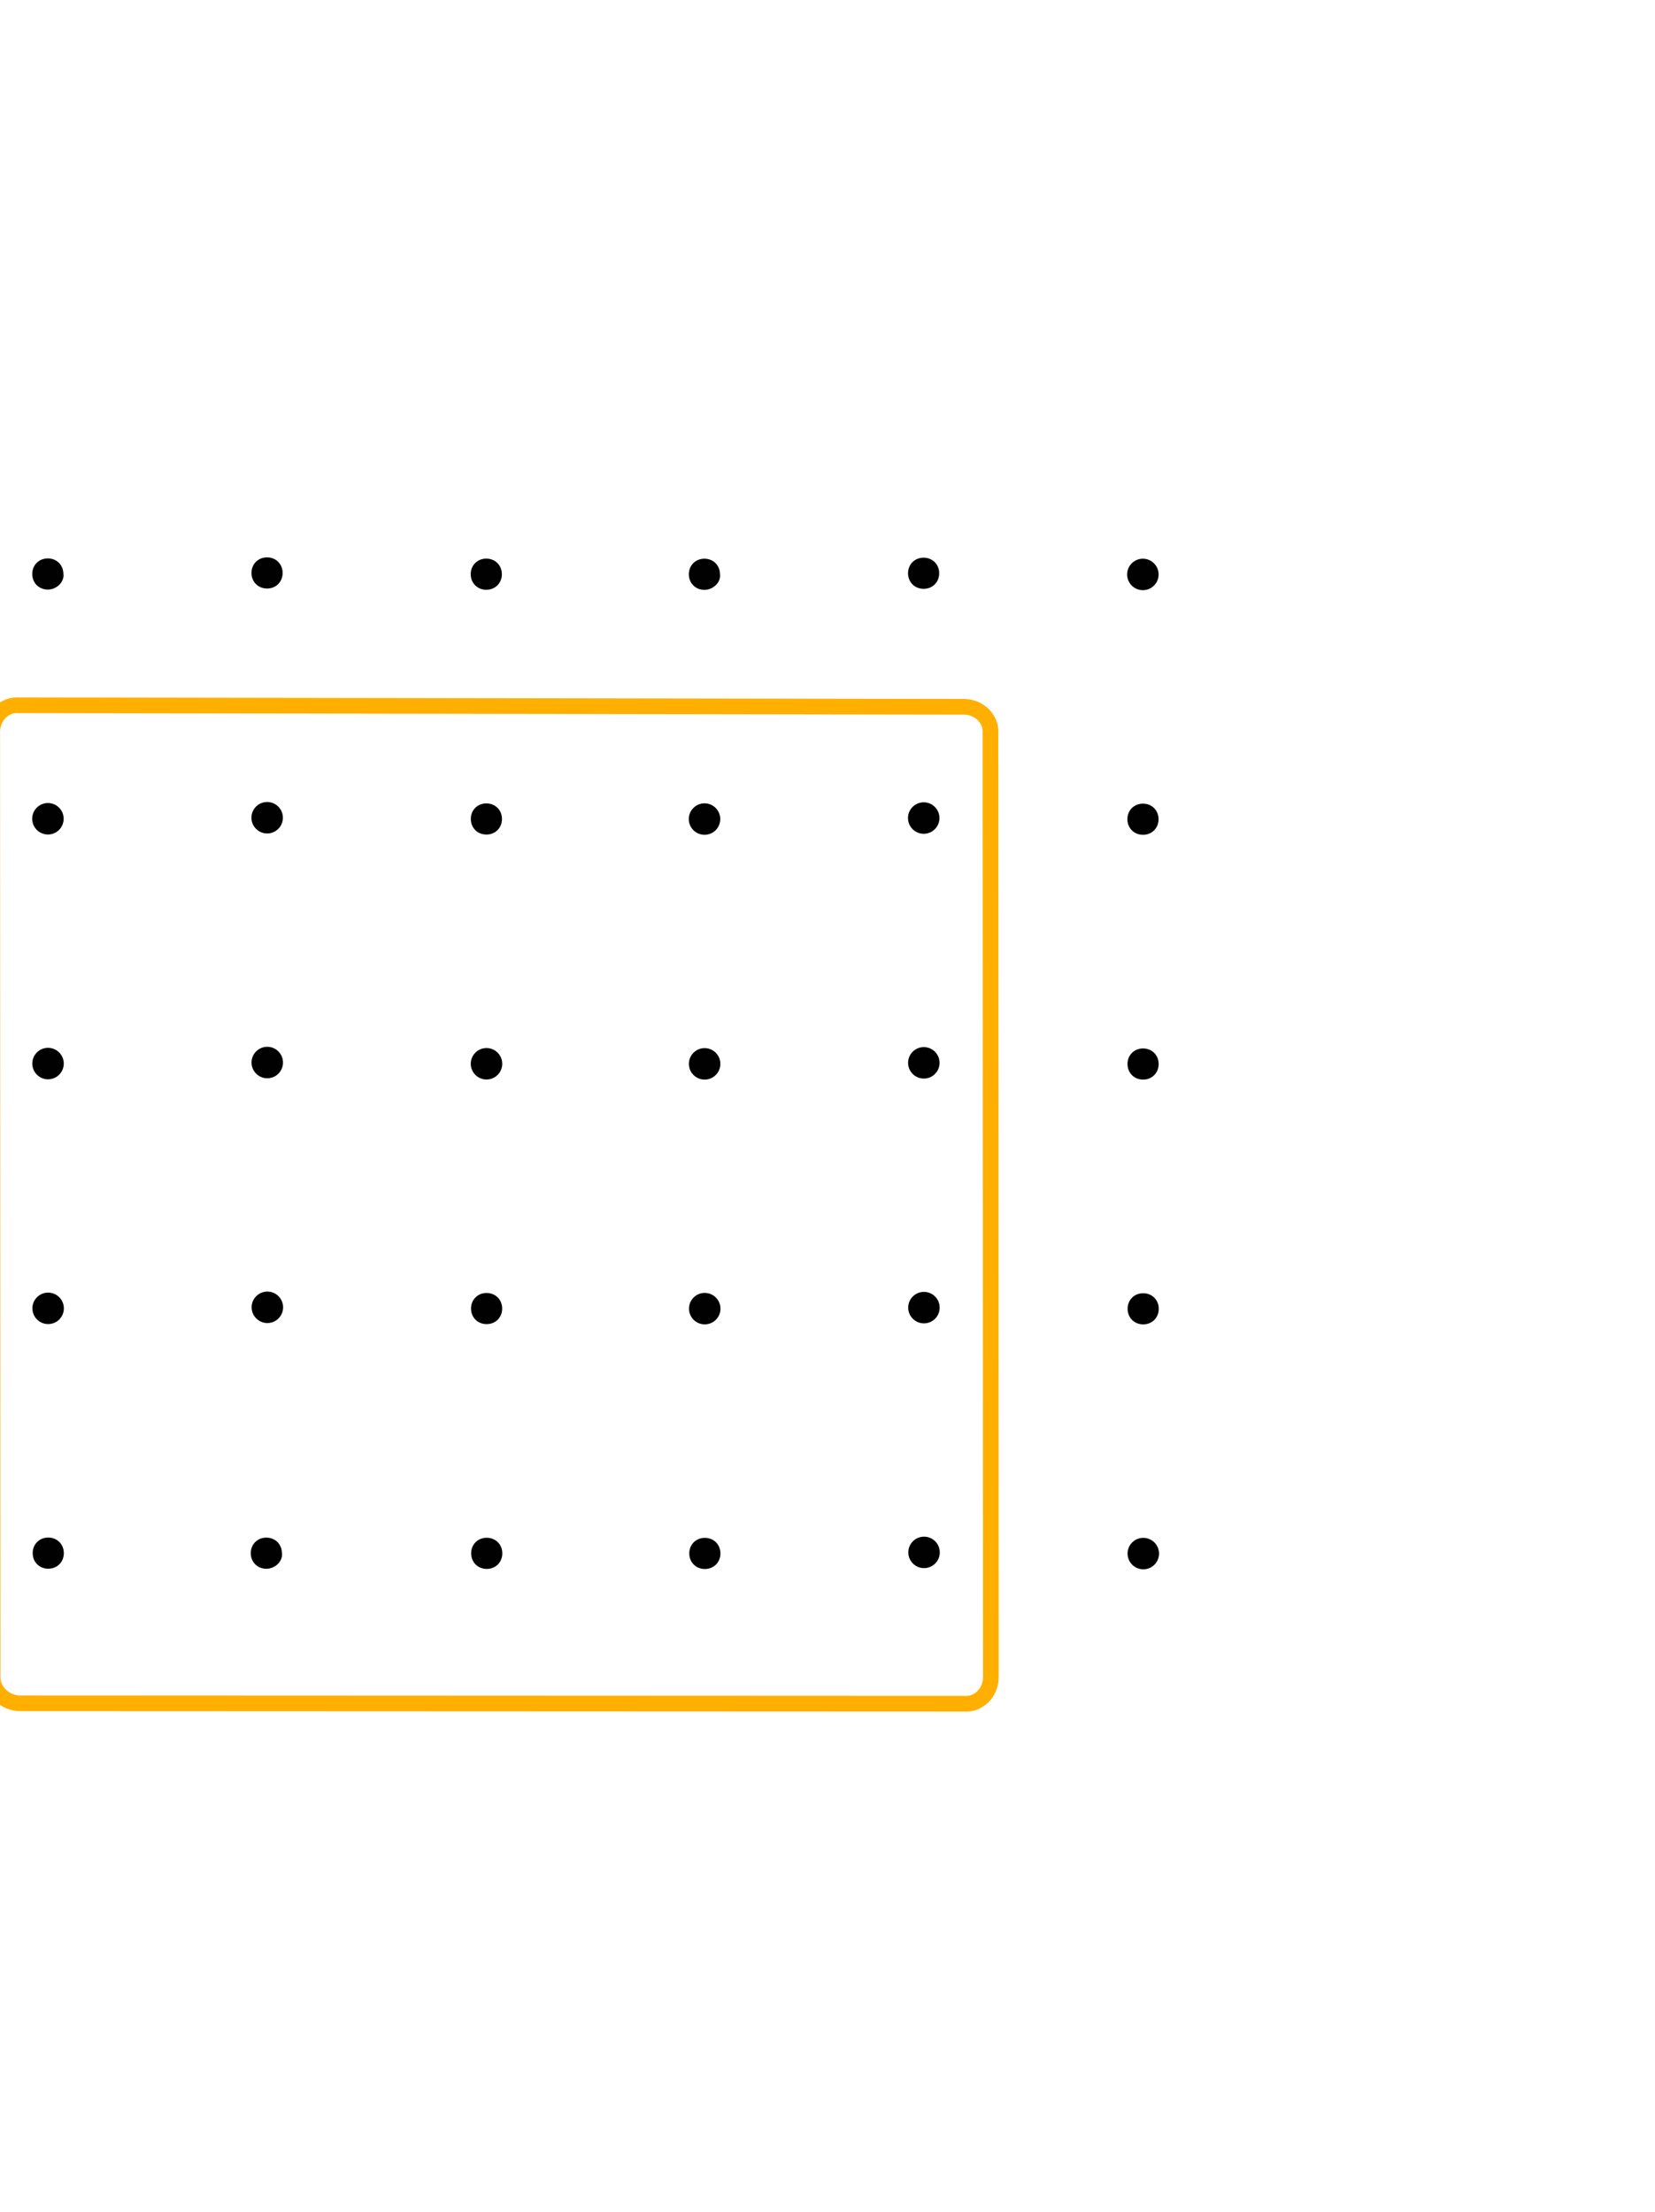 <svg width="187" height="250" viewBox="0 0 187 250" fill="none" xmlns="http://www.w3.org/2000/svg">
<path d="M-0.833 189.602L-0.879 82.72C-0.879 80.96 0.503 79.577 2.138 79.704L108.894 79.875C110.654 79.876 112.038 81.26 111.913 82.894L111.959 189.524C111.96 191.285 110.577 192.667 108.942 192.541L2.312 192.495C0.552 192.495 -0.832 191.111 -0.833 189.602Z" stroke="#FFAF00" stroke-width="1.771" stroke-miterlimit="10"/>
<path d="M127.877 66.176C128.572 66.871 129.698 66.871 130.392 66.177C131.086 65.483 131.086 64.357 130.391 63.662C129.696 62.968 128.57 62.967 127.876 63.661C127.182 64.355 127.182 65.481 127.877 66.176Z" fill="#010101"/>
<path d="M129.146 94.343C128.14 94.342 127.386 93.587 127.385 92.582C127.385 91.576 128.139 90.821 129.145 90.822C130.151 90.822 130.906 91.577 130.906 92.583C130.906 93.589 130.152 94.343 129.146 94.343Z" fill="#010101"/>
<path d="M129.158 122.008C128.152 122.007 127.397 121.252 127.397 120.247C127.396 119.241 128.151 118.486 129.157 118.487C130.163 118.487 130.917 119.242 130.918 120.248C130.918 121.254 130.164 122.008 129.158 122.008Z" fill="#010101"/>
<path d="M129.17 149.671C128.164 149.67 127.409 148.916 127.409 147.91C127.408 146.904 128.162 146.15 129.168 146.15C130.174 146.15 130.929 146.905 130.929 147.911C130.93 148.917 130.176 149.671 129.17 149.671Z" fill="#010101"/>
<path d="M127.926 176.829C128.621 177.524 129.747 177.525 130.441 176.83C131.135 176.136 131.134 175.01 130.44 174.316C129.745 173.621 128.619 173.62 127.925 174.315C127.231 175.009 127.231 176.135 127.926 176.829Z" fill="#010101"/>
<path d="M104.361 66.546C103.355 66.545 102.6 65.791 102.6 64.785C102.6 63.779 103.354 63.025 104.36 63.025C105.366 63.025 106.12 63.78 106.121 64.786C106.121 65.792 105.367 66.546 104.361 66.546Z" fill="#010101"/>
<path d="M103.115 93.705C103.81 94.4 104.936 94.401 105.63 93.706C106.324 93.012 106.324 91.886 105.629 91.192C104.934 90.497 103.808 90.496 103.114 91.191C102.42 91.885 102.421 93.011 103.115 93.705Z" fill="#010101"/>
<path d="M103.127 121.37C103.822 122.065 104.948 122.066 105.642 121.371C106.336 120.677 106.336 119.551 105.641 118.857C104.946 118.162 103.82 118.161 103.126 118.856C102.432 119.55 102.432 120.676 103.127 121.37Z" fill="#010101"/>
<path d="M103.139 149.033C103.833 149.728 104.959 149.729 105.654 149.035C106.348 148.34 106.347 147.214 105.653 146.52C104.958 145.825 103.832 145.824 103.138 146.519C102.443 147.213 102.444 148.339 103.139 149.033Z" fill="#010101"/>
<path d="M103.152 176.697C103.847 177.391 104.973 177.392 105.667 176.698C106.361 176.003 106.361 174.878 105.666 174.183C104.971 173.488 103.845 173.488 103.151 174.182C102.457 174.876 102.458 176.002 103.152 176.697Z" fill="#010101"/>
<path d="M79.594 66.661C78.588 66.661 77.833 65.906 77.832 64.9C77.832 63.894 78.586 63.14 79.592 63.14C80.598 63.141 81.353 63.895 81.353 64.901C81.479 65.782 80.6 66.661 79.594 66.661Z" fill="#010101"/>
<path d="M78.348 93.821C79.043 94.515 80.168 94.516 80.863 93.822C81.557 93.127 81.556 92.002 80.862 91.307C80.167 90.612 79.041 90.612 78.347 91.306C77.653 92 77.653 93.126 78.348 93.821Z" fill="#010101"/>
<path d="M78.359 121.486C79.054 122.18 80.18 122.181 80.874 121.487C81.568 120.793 81.568 119.667 80.873 118.972C80.178 118.277 79.052 118.277 78.358 118.971C77.664 119.665 77.665 120.791 78.359 121.486Z" fill="#010101"/>
<path d="M78.371 149.149C79.066 149.843 80.192 149.844 80.886 149.15C81.58 148.456 81.58 147.33 80.885 146.635C80.19 145.94 79.064 145.94 78.37 146.634C77.676 147.328 77.676 148.454 78.371 149.149Z" fill="#010101"/>
<path d="M79.642 177.315C78.636 177.315 77.882 176.56 77.881 175.554C77.881 174.548 78.635 173.794 79.641 173.794C80.647 173.795 81.402 174.55 81.402 175.556C81.403 176.562 80.648 177.316 79.642 177.315Z" fill="#010101"/>
<path d="M54.947 66.651C53.941 66.651 53.186 65.896 53.186 64.89C53.185 63.884 53.94 63.13 54.946 63.13C55.952 63.131 56.706 63.886 56.707 64.892C56.707 65.897 55.953 66.652 54.947 66.651Z" fill="#010101"/>
<path d="M54.959 94.314C53.953 94.314 53.198 93.559 53.198 92.553C53.197 91.547 53.951 90.793 54.957 90.793C55.963 90.794 56.718 91.549 56.718 92.555C56.719 93.561 55.965 94.315 54.959 94.314Z" fill="#010101"/>
<path d="M53.713 121.476C54.408 122.171 55.534 122.171 56.228 121.477C56.922 120.783 56.922 119.657 56.227 118.962C55.532 118.267 54.406 118.267 53.712 118.961C53.018 119.655 53.018 120.781 53.713 121.476Z" fill="#010101"/>
<path d="M54.982 149.642C53.976 149.642 53.222 148.887 53.221 147.881C53.221 146.875 53.975 146.121 54.981 146.122C55.987 146.122 56.742 146.877 56.742 147.883C56.742 148.889 55.988 149.643 54.982 149.642Z" fill="#010101"/>
<path d="M54.996 177.306C53.99 177.305 53.235 176.55 53.235 175.544C53.234 174.538 53.989 173.784 54.995 173.785C56 173.785 56.755 174.54 56.756 175.546C56.756 176.552 56.002 177.306 54.996 177.306Z" fill="#010101"/>
<path d="M30.176 66.511C29.17 66.51 28.415 65.755 28.415 64.749C28.414 63.743 29.168 62.989 30.174 62.99C31.18 62.99 31.935 63.745 31.935 64.751C31.936 65.757 31.182 66.511 30.176 66.511Z" fill="#010101"/>
<path d="M28.93 93.67C29.625 94.365 30.75 94.365 31.445 93.671C32.139 92.977 32.138 91.851 31.444 91.156C30.749 90.462 29.623 90.461 28.929 91.155C28.235 91.85 28.235 92.975 28.93 93.67Z" fill="#010101"/>
<path d="M28.941 121.335C29.636 122.03 30.762 122.03 31.456 121.336C32.151 120.642 32.15 119.516 31.455 118.821C30.761 118.127 29.634 118.126 28.94 118.82C28.246 119.515 28.247 120.64 28.941 121.335Z" fill="#010101"/>
<path d="M28.953 148.998C29.648 149.693 30.774 149.694 31.468 148.999C32.162 148.305 32.162 147.179 31.467 146.485C30.772 145.79 29.646 145.789 28.952 146.483C28.258 147.178 28.258 148.304 28.953 148.998Z" fill="#010101"/>
<path d="M30.096 177.29C29.09 177.289 28.335 176.535 28.334 175.529C28.334 174.523 29.088 173.769 30.094 173.769C31.1 173.77 31.855 174.524 31.855 175.53C31.981 176.411 31.102 177.29 30.096 177.29Z" fill="#010101"/>
<path d="M5.404 66.628C4.398 66.627 3.643 65.873 3.643 64.867C3.643 63.861 4.397 63.107 5.403 63.107C6.409 63.107 7.163 63.862 7.164 64.868C7.29 65.748 6.41 66.628 5.404 66.628Z" fill="#010101"/>
<path d="M4.158 93.787C4.853 94.482 5.979 94.483 6.673 93.788C7.367 93.094 7.367 91.968 6.672 91.274C5.977 90.579 4.851 90.578 4.157 91.272C3.463 91.967 3.463 93.093 4.158 93.787Z" fill="#010101"/>
<path d="M4.17 121.452C4.865 122.147 5.991 122.148 6.685 121.454C7.379 120.759 7.379 119.633 6.684 118.939C5.989 118.244 4.863 118.243 4.169 118.938C3.475 119.632 3.475 120.758 4.17 121.452Z" fill="#010101"/>
<path d="M4.182 149.116C4.876 149.81 6.002 149.811 6.697 149.117C7.391 148.422 7.39 147.296 6.695 146.602C6.001 145.907 4.875 145.906 4.181 146.601C3.486 147.295 3.487 148.421 4.182 149.116Z" fill="#010101"/>
<path d="M5.453 177.282C4.447 177.282 3.692 176.527 3.692 175.521C3.691 174.515 4.446 173.761 5.451 173.761C6.457 173.762 7.212 174.517 7.213 175.522C7.213 176.528 6.459 177.283 5.453 177.282Z" fill="#010101"/>
</svg>
